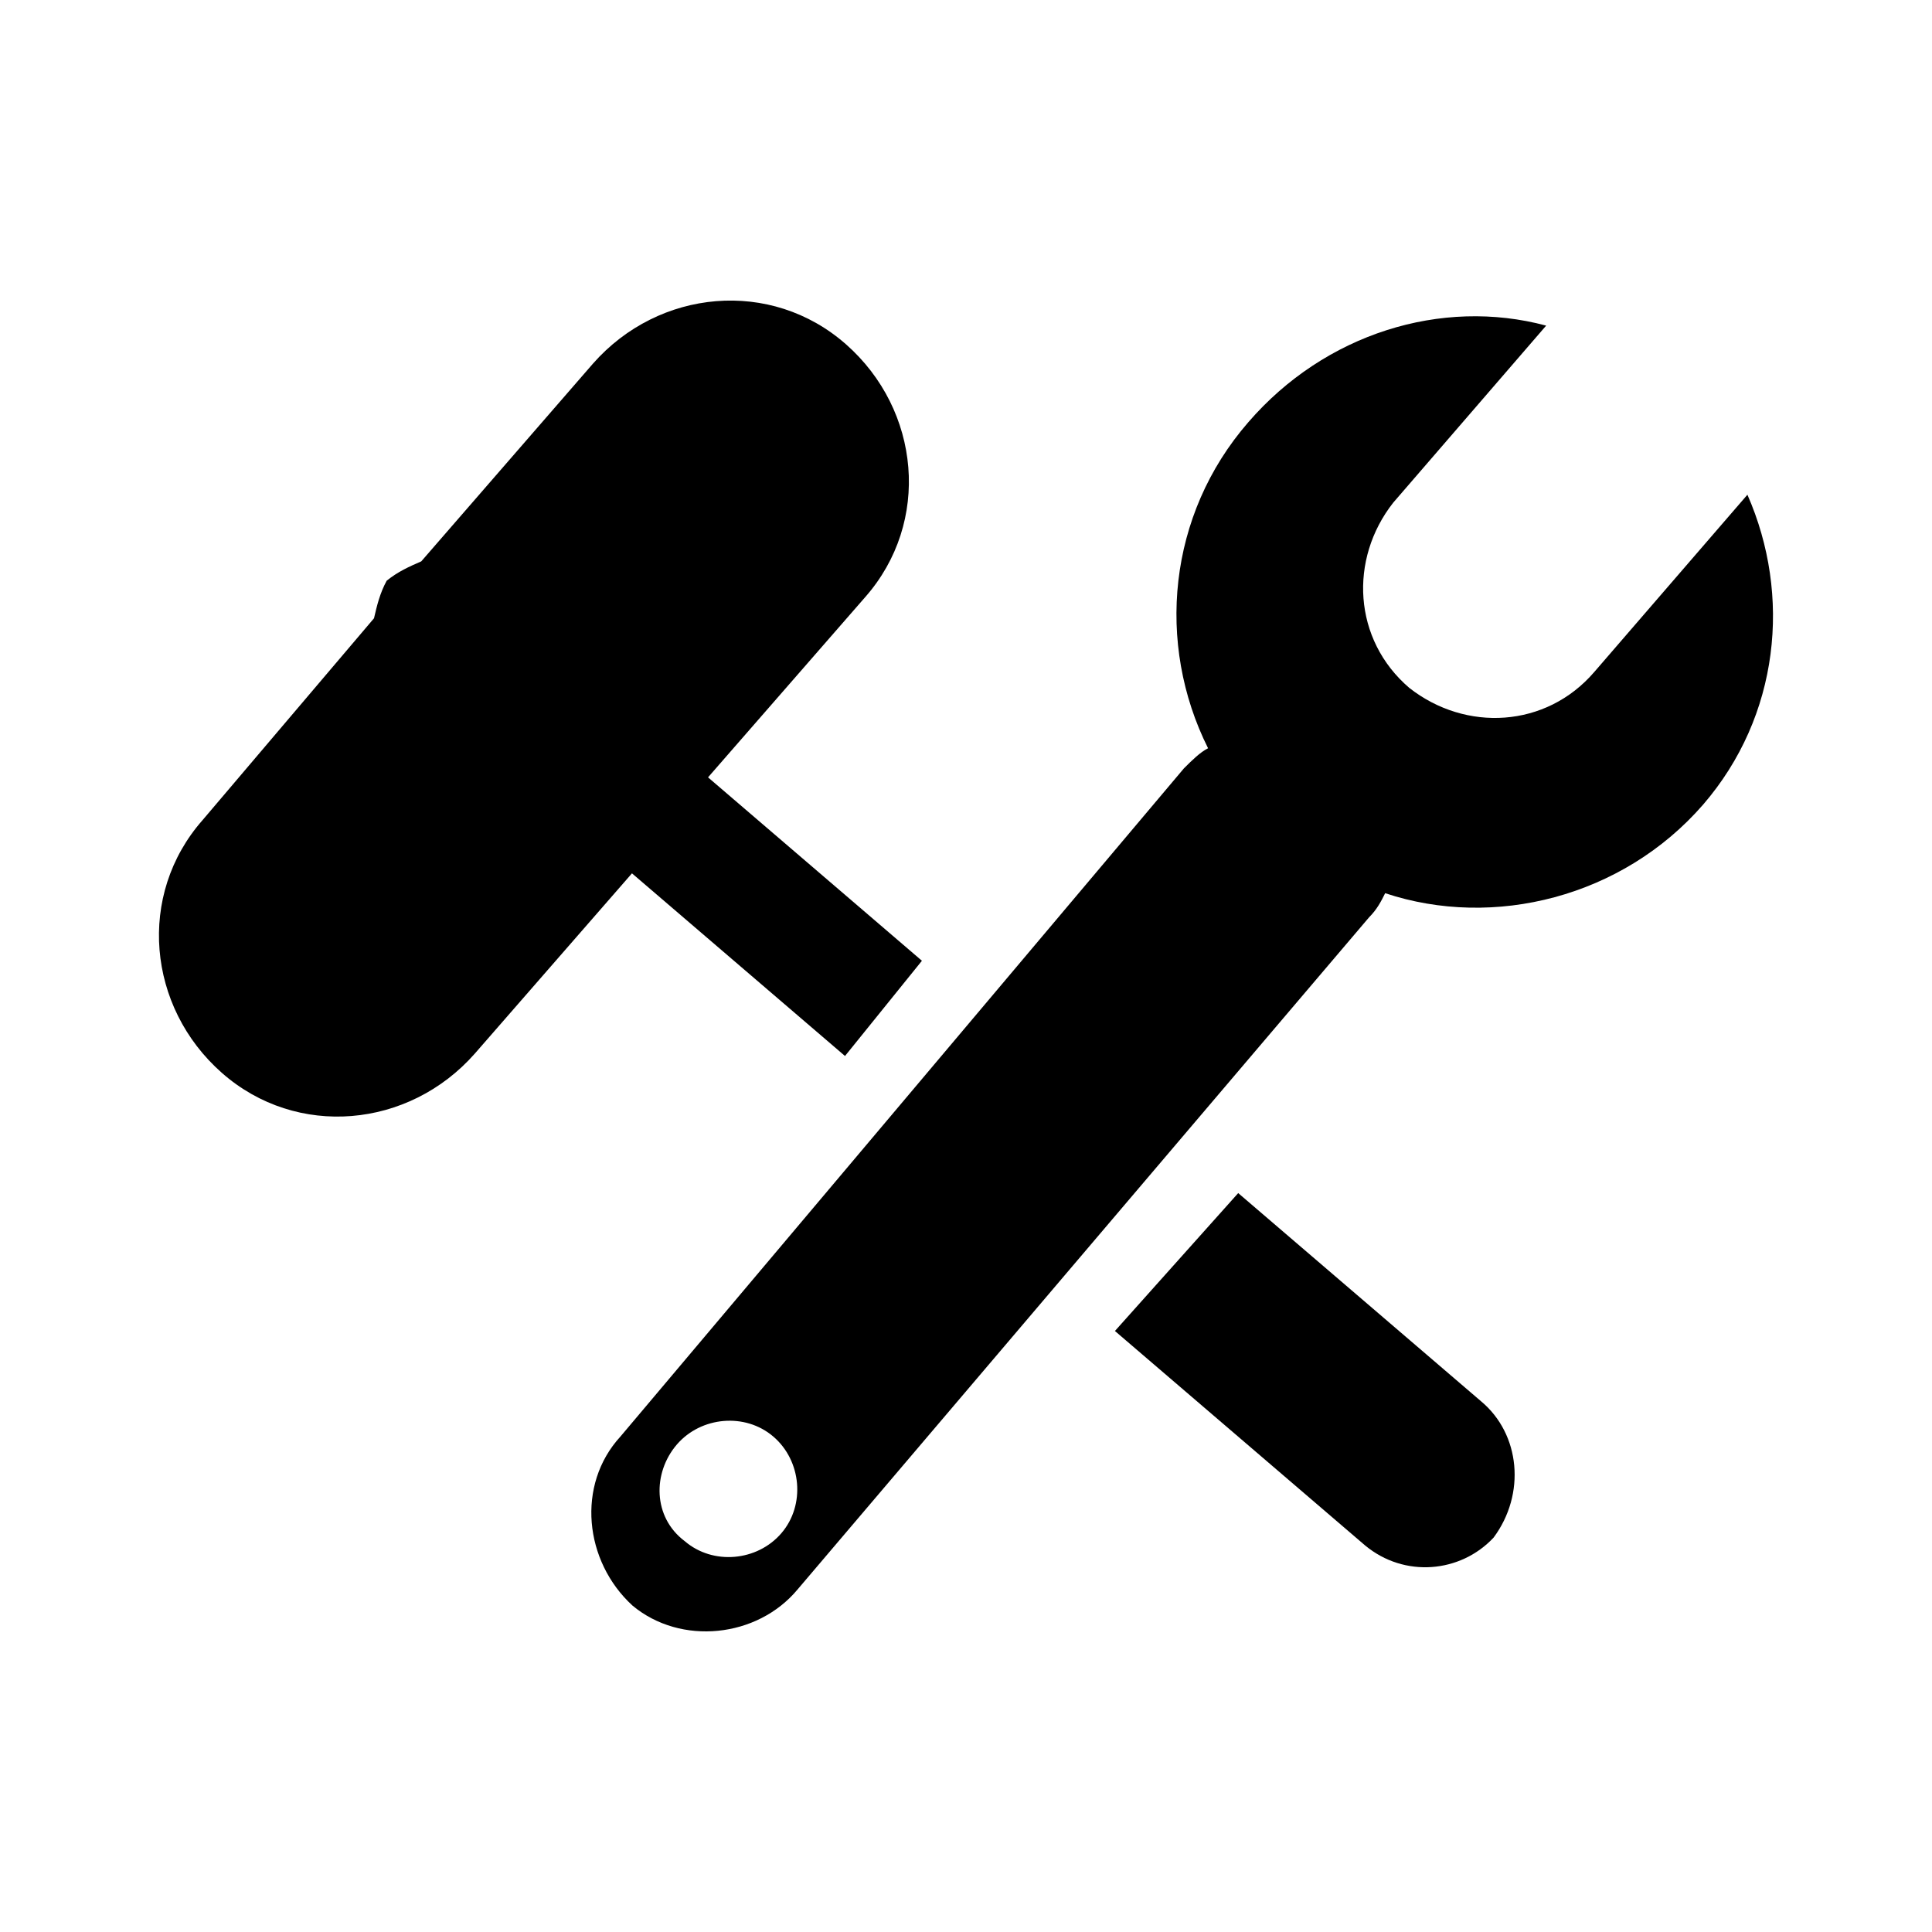 <?xml version="1.0" encoding="utf-8"?>
<!-- Generator: Adobe Illustrator 15.0.0, SVG Export Plug-In  -->
<!DOCTYPE svg PUBLIC "-//W3C//DTD SVG 1.1//EN" "http://www.w3.org/Graphics/SVG/1.1/DTD/svg11.dtd">
<svg version="1.1"
	 xmlns="http://www.w3.org/2000/svg" x="0px" y="0px" width="48px" height="48px" viewBox="-3.949 -7.469 48 48">
<defs>
</defs>
<path d="M15.865,32.022l14.2-16.7c0.2-0.2,0.3-0.399,0.4-0.6c2.699,0.899,5.899,0.1,7.899-2.2c1.9-2.2,2.2-5.2,1.101-7.7l-3.801,4.4
	c-1.199,1.399-3.199,1.5-4.6,0.399c-1.4-1.199-1.5-3.199-0.4-4.6l3.801-4.4c-2.601-0.699-5.5,0.2-7.4,2.4c-2,2.3-2.3,5.5-1,8.1
	c-0.2,0.101-0.4,0.301-0.6,0.5l-14,16.601c-1.1,1.199-0.9,3.1,0.3,4.199C12.965,33.422,14.865,33.223,15.865,32.022z M12.865,28.422
	c0.6-0.699,1.7-0.8,2.4-0.199c0.7,0.6,0.8,1.699,0.2,2.399s-1.7,0.8-2.4,0.2C12.265,30.223,12.265,29.122,12.865,28.422z"/>
<path d="M18.956,16.401l-5.314-4.557l3.905-4.478c1.636-1.858,1.379-4.646-0.479-6.282c-1.858-1.636-4.646-1.379-6.283,0.479
	L6.517,6.478C6.228,6.604,5.938,6.731,5.658,6.959C5.486,7.275,5.415,7.583,5.343,7.892l-4.258,5.013
	c-1.636,1.857-1.378,4.646,0.479,6.282c1.858,1.636,4.646,1.379,6.283-0.479l3.905-4.479l5.293,4.538L18.956,16.401z"/>
<path d="M32.847,27.345l-6.033-5.172l-2.062,2.306l-1.001,1.12l6.213,5.326c0.979,0.814,2.373,0.686,3.195-0.193
	C33.963,29.652,33.825,28.159,32.847,27.345z"/>
</svg>
